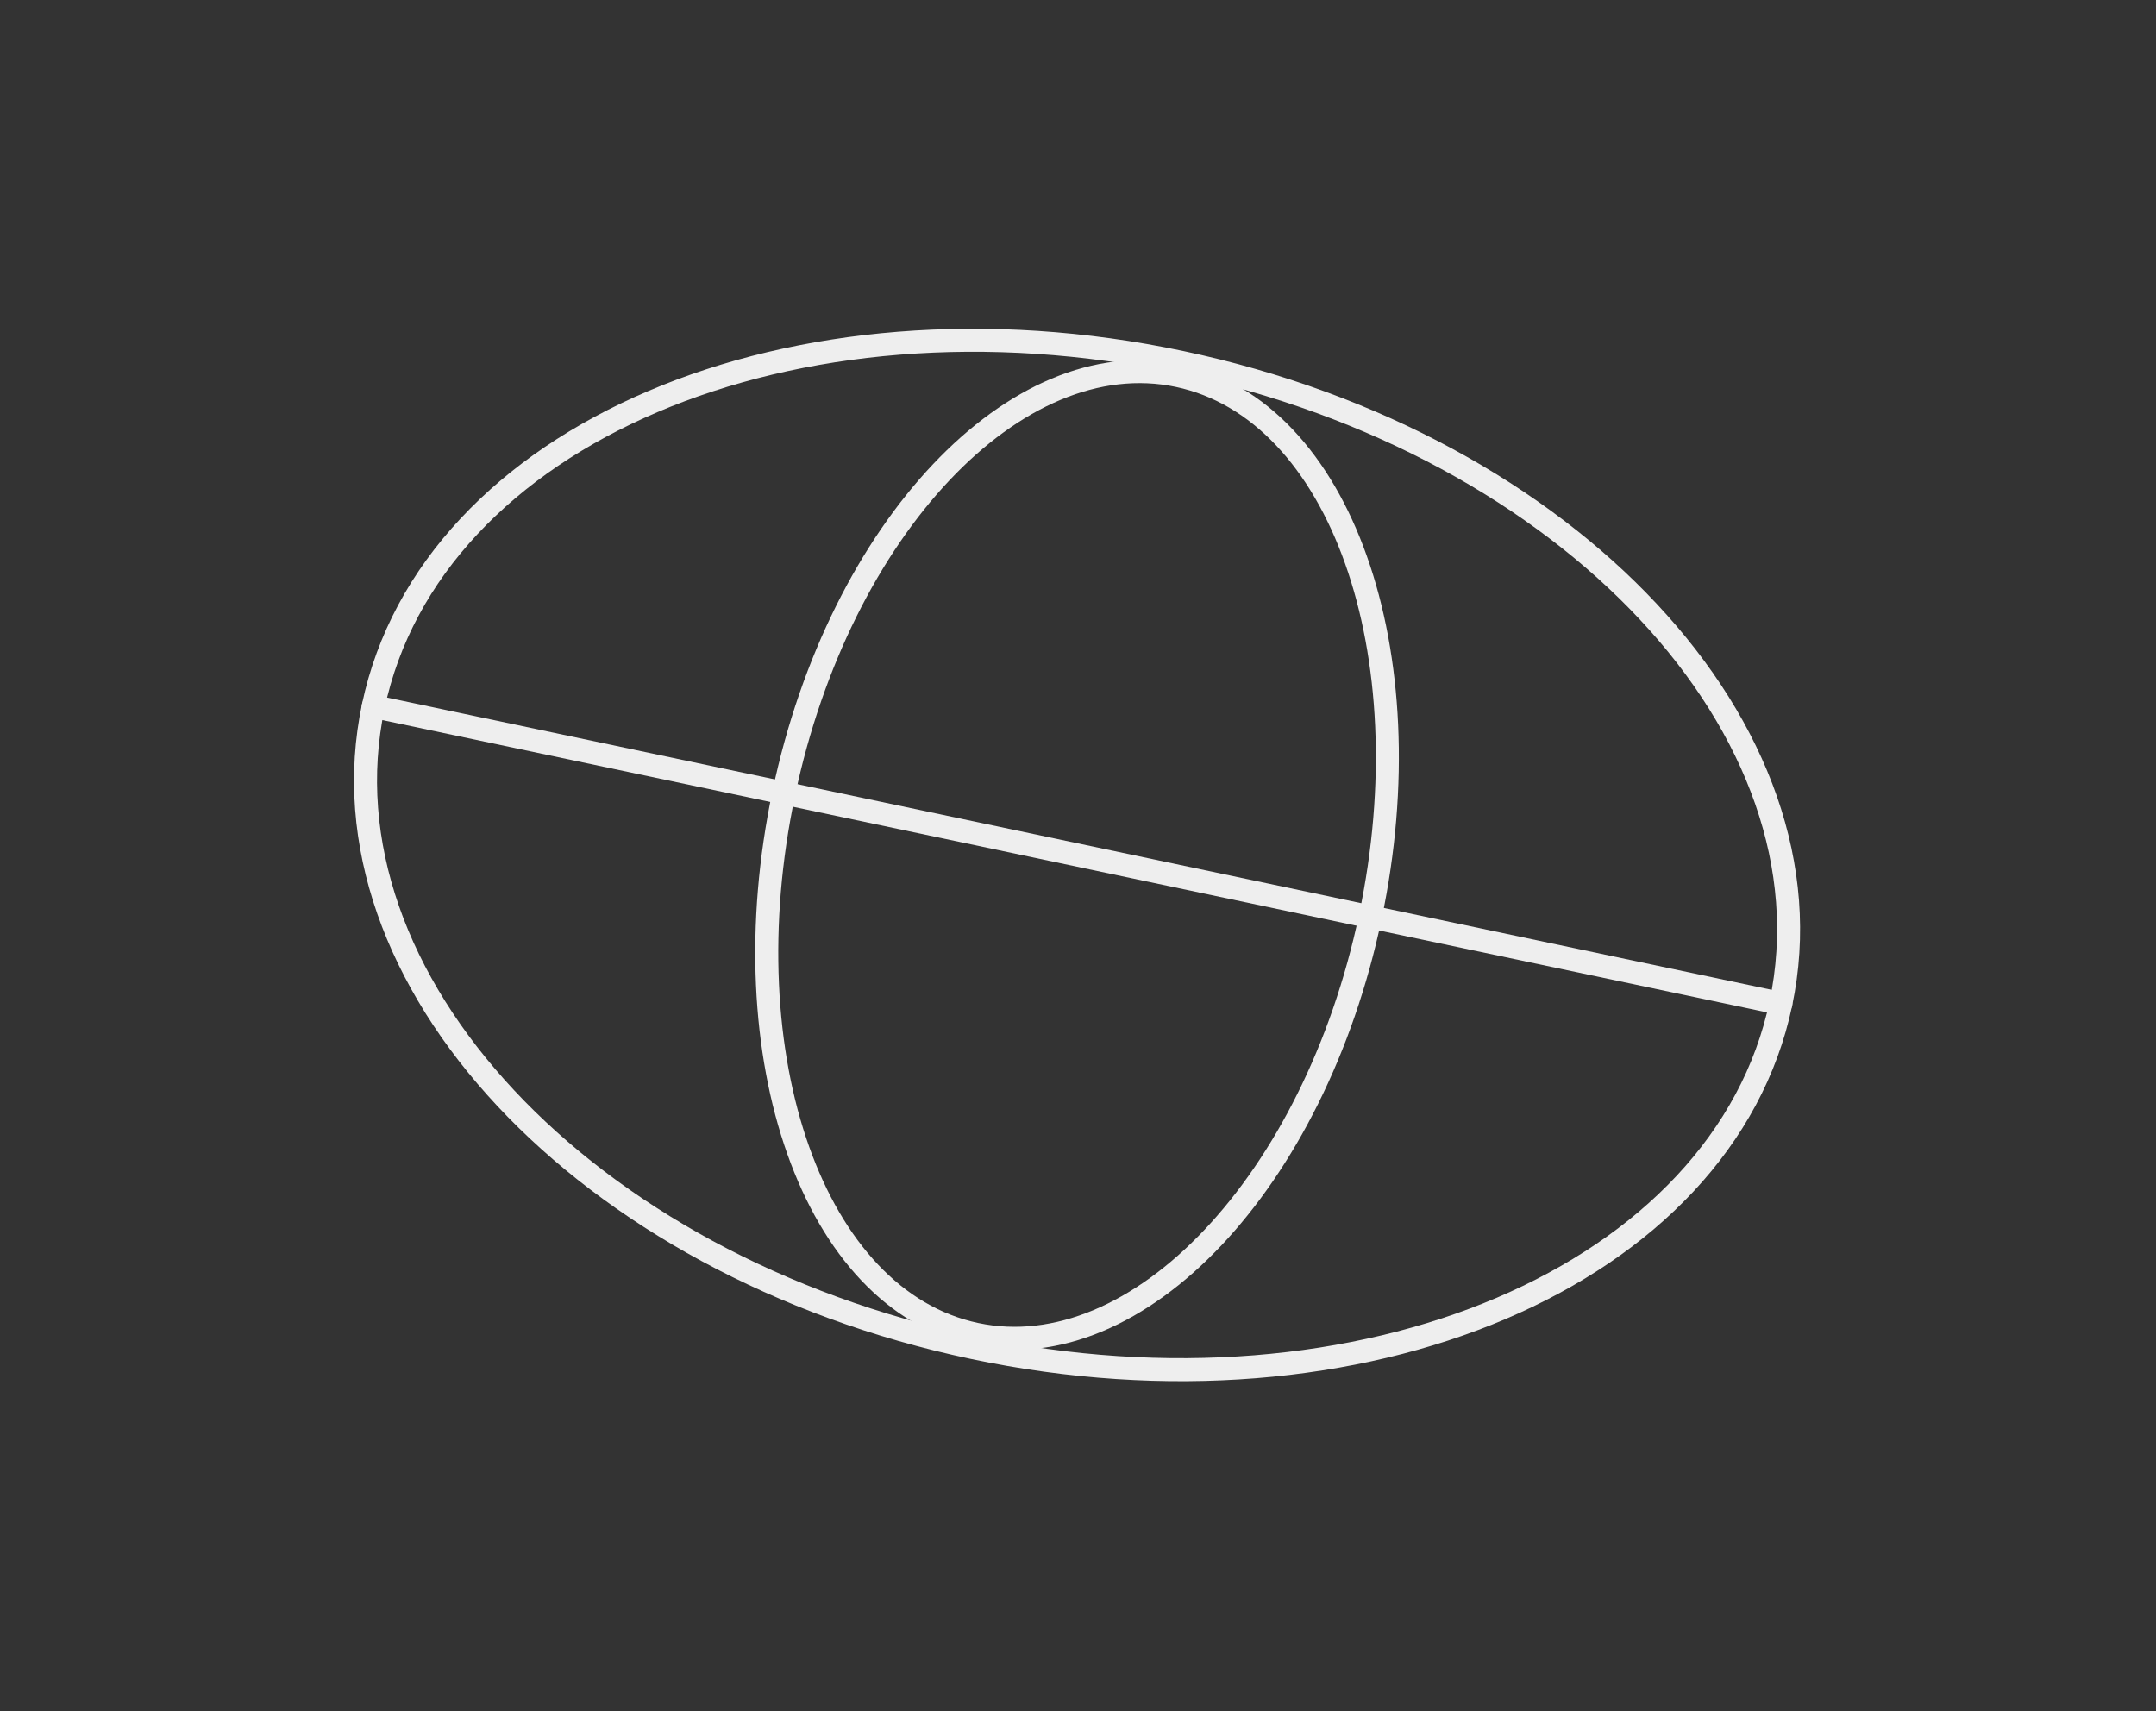 <svg width="562" height="446" viewBox="0 0 562 446" fill="none" xmlns="http://www.w3.org/2000/svg">
<rect x="0" y="0" width="562" height="446" fill="#333333" stroke="none"/>
<path d="M253.646 351.283C354.966 372.671 449.24 332.514 464.211 261.59C479.183 190.665 409.184 115.831 307.863 94.443C206.543 73.055 112.269 113.211 97.297 184.136C82.326 255.06 152.325 329.894 253.646 351.283Z" stroke="#EEEEEE" stroke-width="6" stroke-linecap="round" stroke-linejoin="round"/>
<path d="M97.298 184.136L464.212 261.59" stroke="#EEEEEE" stroke-width="6" stroke-linecap="round" stroke-linejoin="round"/>
<path d="M254.38 347.804C296.597 356.716 342.629 308.002 357.195 238.998C371.761 169.995 349.346 106.832 307.129 97.92C264.912 89.009 218.88 137.723 204.314 206.726C189.748 275.73 212.163 338.892 254.38 347.804Z" stroke="#EEEEEE" stroke-width="6" stroke-linecap="round" stroke-linejoin="round"/>
</svg>
